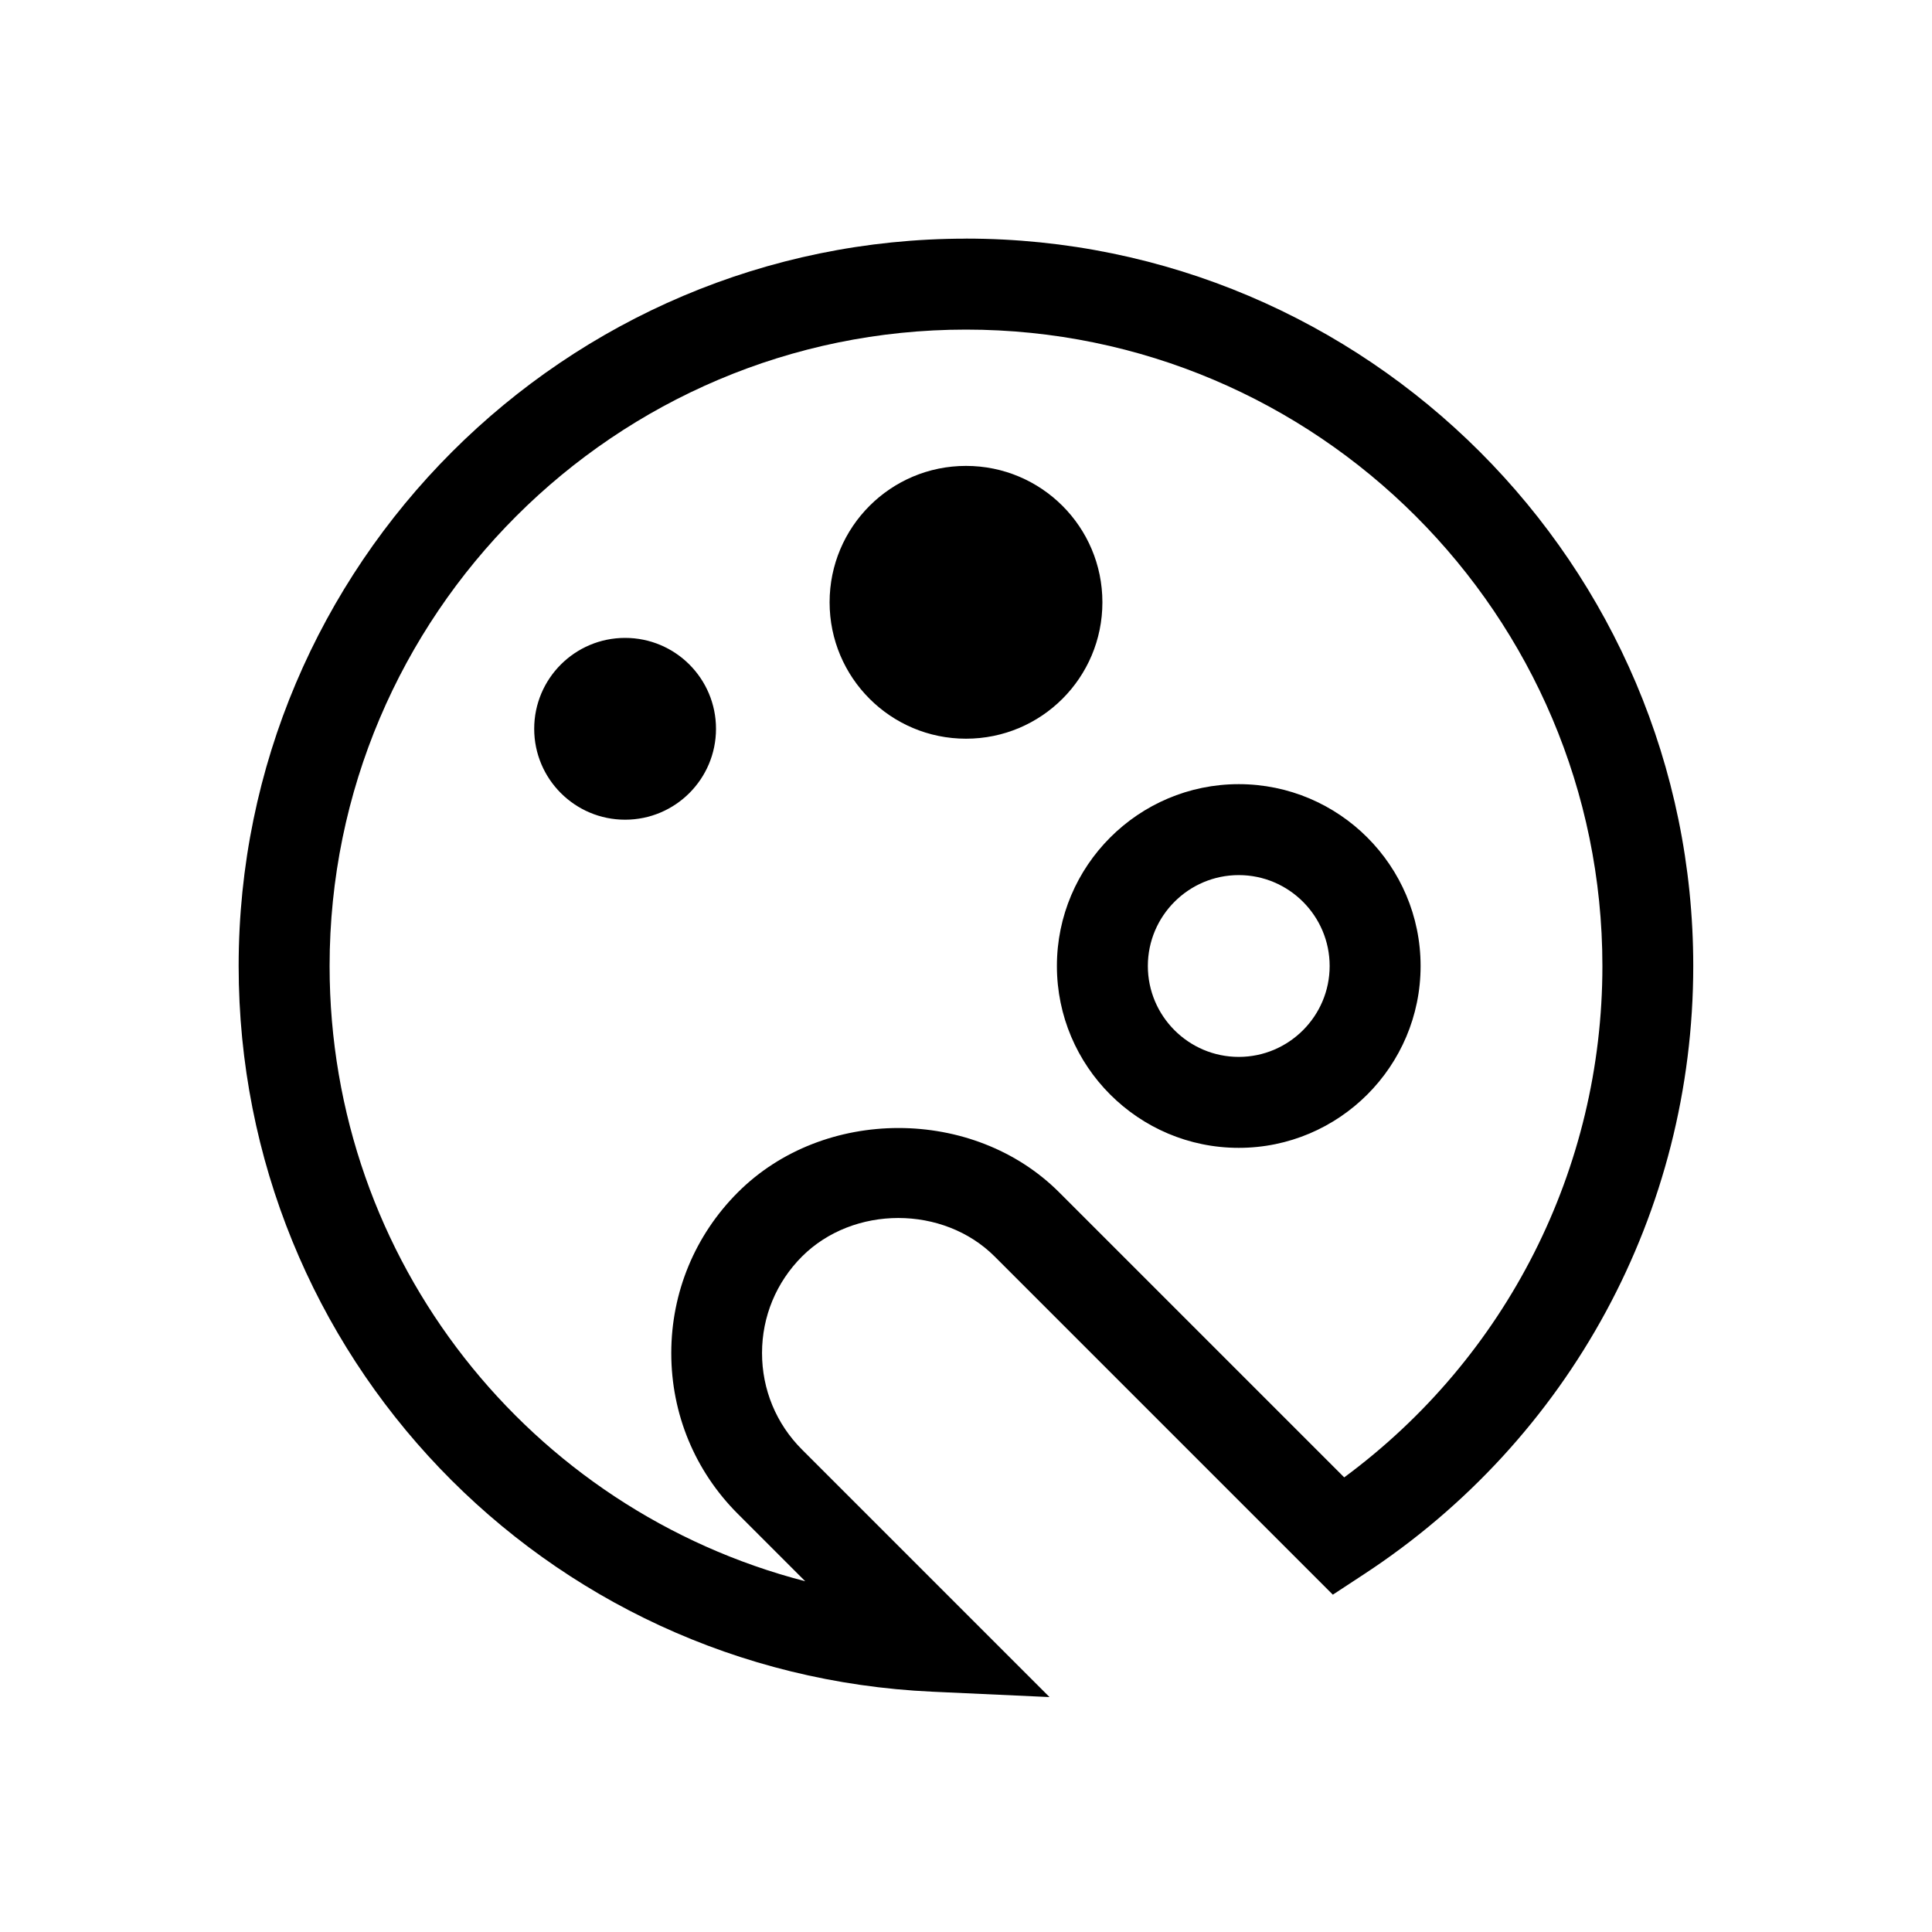<!-- Generated by IcoMoon.io -->
<svg version="1.1" xmlns="http://www.w3.org/2000/svg" width="40" height="40" viewBox="0 0 40 40">
<title>th-palette</title>
<path d="M20 4.941c-8.303 0-15.059 6.756-15.059 15.059 0 8.058 6.31 14.658 14.364 15.025l2.424 0.111-5.126-5.126c-0.533-0.533-0.826-1.242-0.826-1.997s0.294-1.463 0.826-1.997c1.065-1.065 2.927-1.065 3.992 0l7 7 0.64-0.42c4.273-2.797 6.822-7.507 6.822-12.597 0-8.303-6.756-15.059-15.059-15.059zM27.831 30.588l-5.901-5.901c-1.775-1.777-4.879-1.777-6.654 0-0.888 0.888-1.378 2.071-1.378 3.328s0.489 2.44 1.378 3.328l1.395 1.395c-5.696-1.474-9.847-6.626-9.847-12.738 0-7.266 5.911-13.176 13.176-13.176s13.176 5.911 13.176 13.176c0 4.198-1.984 8.104-5.346 10.588zM25.647 16.235c-2.076 0-3.765 1.688-3.765 3.765s1.688 3.765 3.765 3.765 3.765-1.688 3.765-3.765-1.688-3.765-3.765-3.765zM25.647 21.882c-1.037 0-1.882-0.845-1.882-1.882s0.845-1.882 1.882-1.882 1.882 0.845 1.882 1.882-0.845 1.882-1.882 1.882zM20 15.294c-1.559 0-2.824-1.263-2.824-2.824s1.265-2.824 2.824-2.824c1.56 0 2.824 1.263 2.824 2.824s-1.263 2.824-2.824 2.824zM14.824 15.089c0 1.039-0.843 1.882-1.882 1.882s-1.882-0.843-1.882-1.882 0.843-1.882 1.882-1.882 1.882 0.841 1.882 1.882z"></path>
</svg>

